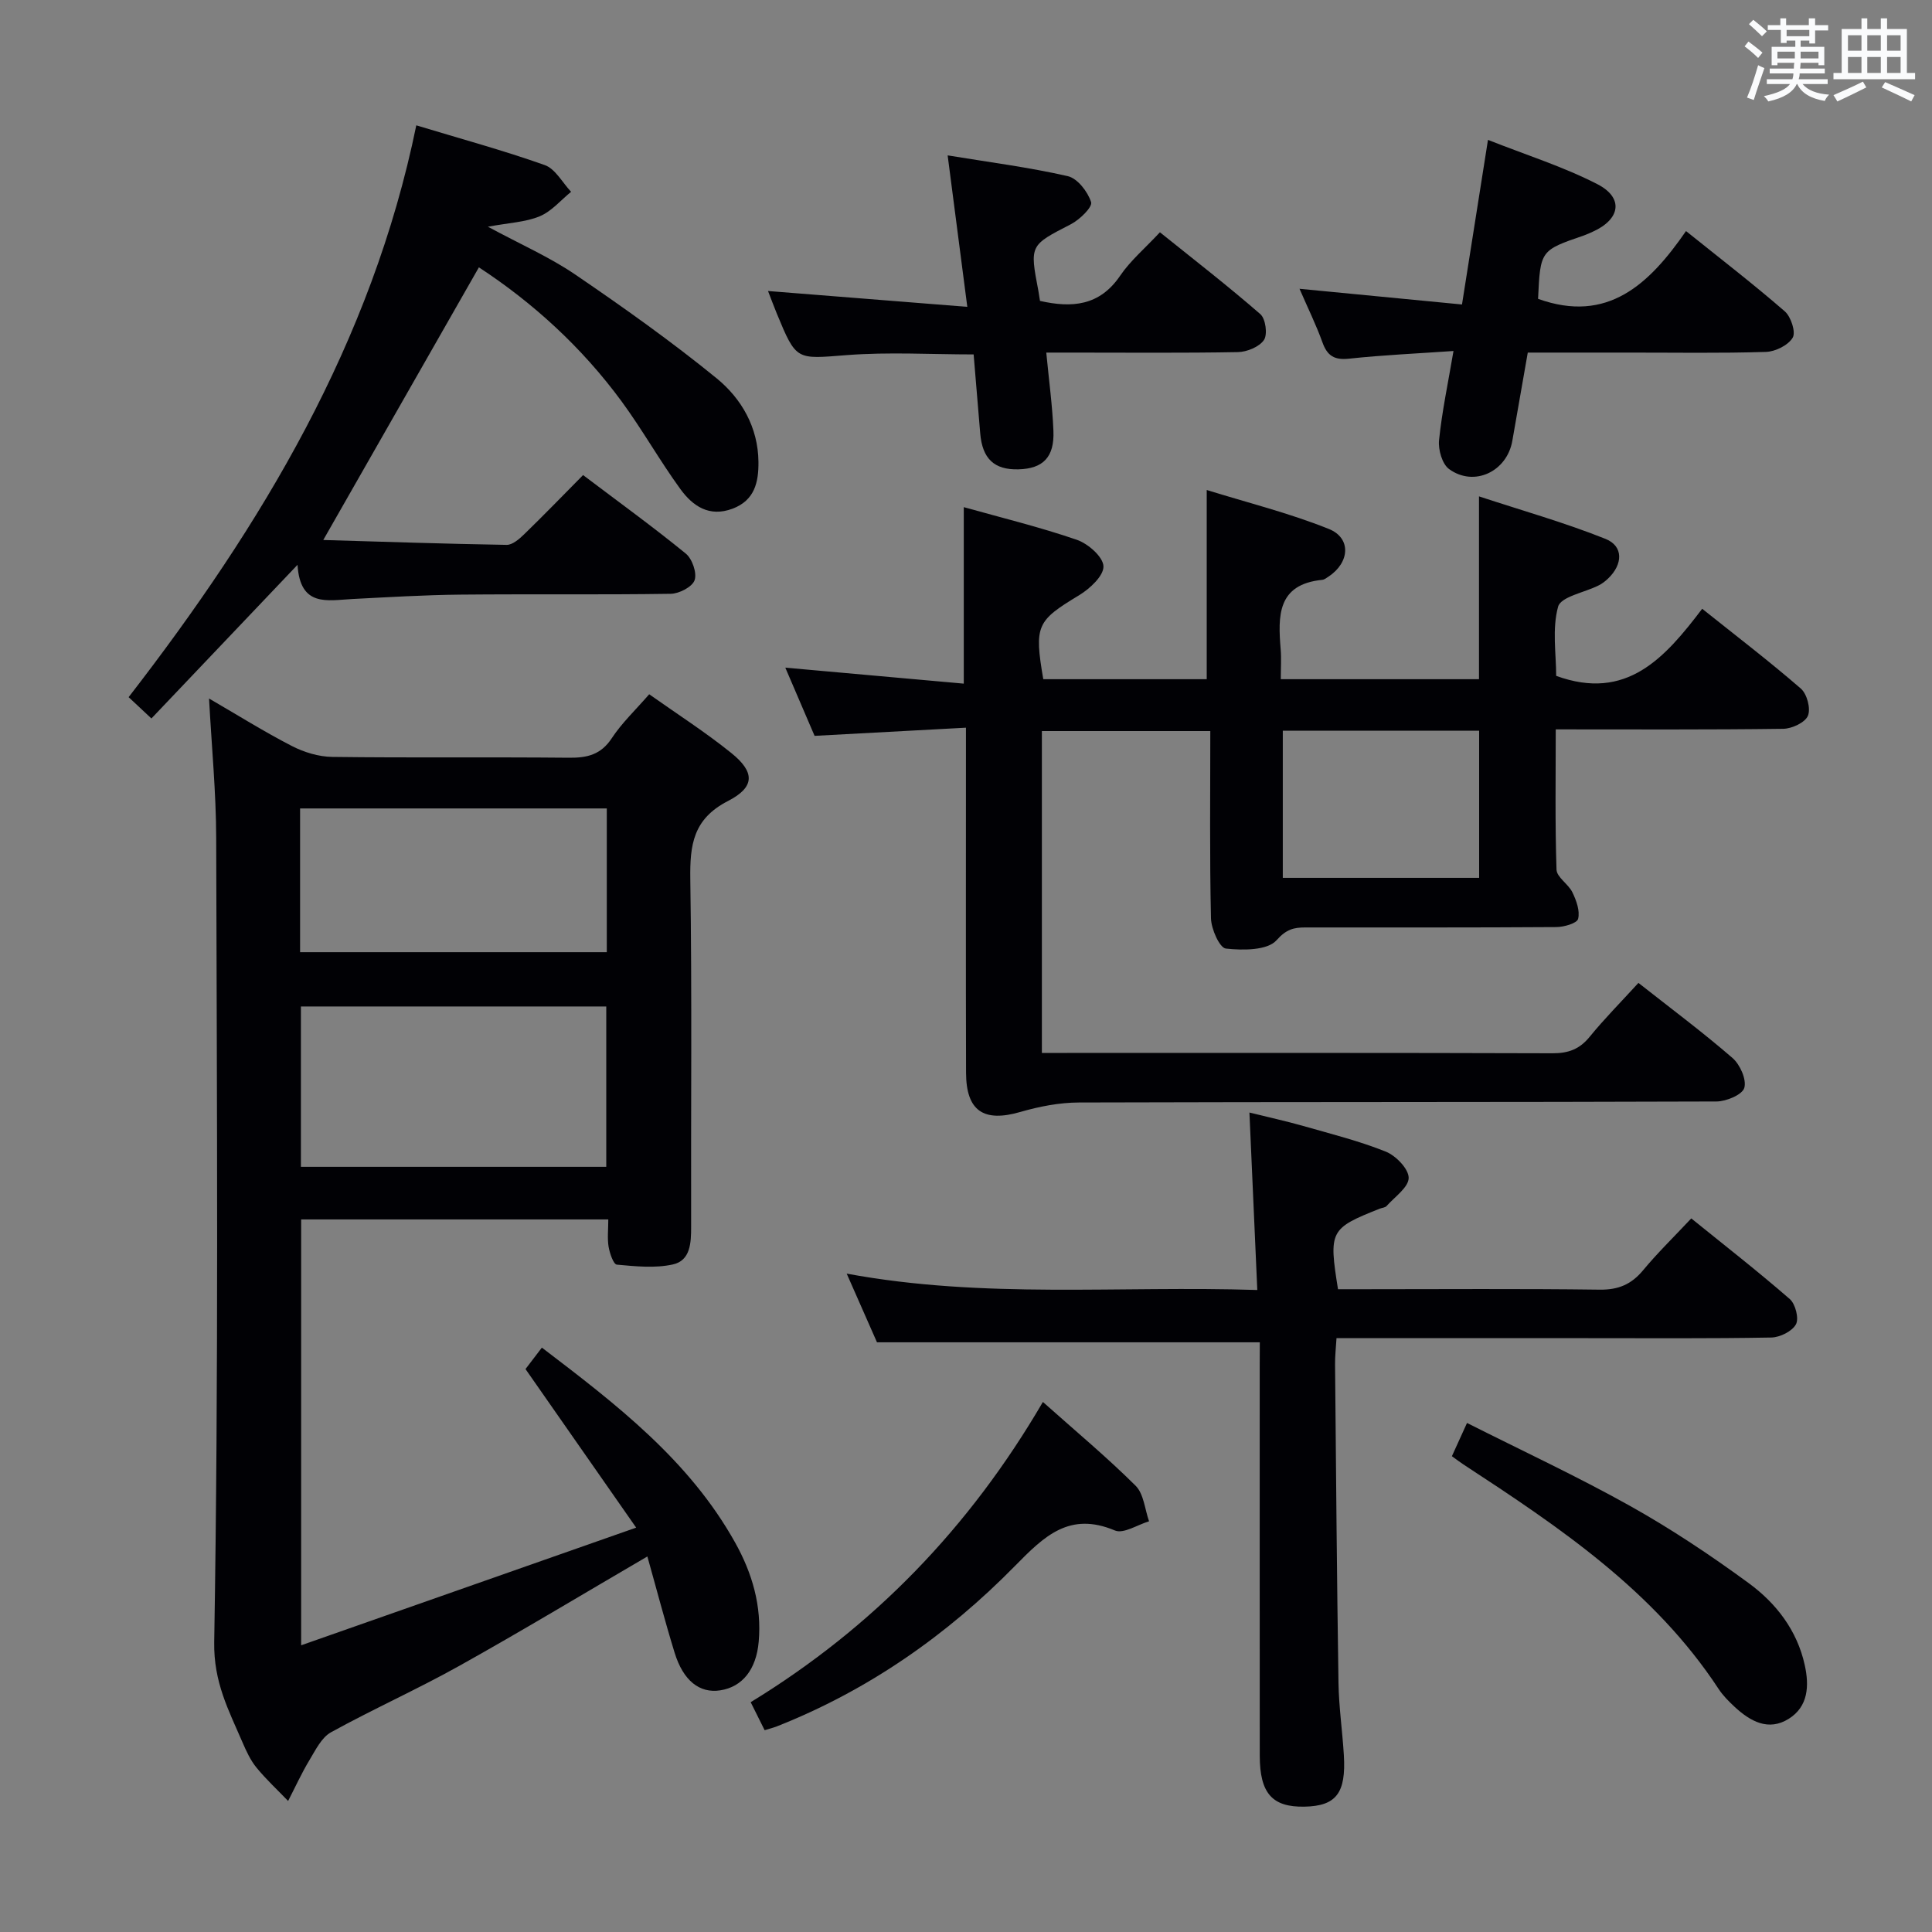 <svg enable-background="new 0 0 400 400" viewBox="0 0 400 400" xmlns="http://www.w3.org/2000/svg"><rect x="0" y="0" width="400" height="400" fill="#808080" stroke="none"/><g fill="#010105"><path d="m125.94 252.47c-21.41 0-42.32 0-63.59 0v88.17c22.92-8.05 45.47-15.97 69.36-24.36-8.15-11.68-15.35-21.99-22.91-32.83.85-1.11 1.99-2.61 3.39-4.44 15.48 11.79 30.5 23.32 40.01 40.36 3.56 6.37 5.53 13.15 4.88 20.54-.5 5.72-3.37 9.36-7.98 10.06-4.25.65-7.64-1.98-9.43-7.8-2.03-6.6-3.77-13.29-5.64-19.92-13.38 7.81-26.04 15.45-38.94 22.65-8.7 4.86-17.84 8.94-26.56 13.75-1.96 1.08-3.2 3.68-4.46 5.76-1.64 2.72-2.96 5.63-4.42 8.46-2.2-2.29-4.55-4.46-6.56-6.92-1.24-1.52-2.1-3.4-2.89-5.23-2.85-6.63-5.99-12.4-5.85-20.76.93-55.46.55-110.95.41-166.42-.02-9.45-.94-18.9-1.48-28.92 5.94 3.45 11.42 6.88 17.14 9.83 2.53 1.3 5.57 2.23 8.39 2.26 16.32.21 32.65.01 48.98.17 3.78.04 6.62-.62 8.87-4.04 2.08-3.16 4.91-5.83 7.75-9.1 5.74 4.06 11.59 7.81 16.97 12.14 4.91 3.95 5 7.05-.66 9.96-7.24 3.72-7.9 9.1-7.8 16.18.36 23.98.11 47.98.17 71.97.01 3.35-.15 7-3.78 7.8-3.7.82-7.75.39-11.6.04-.7-.06-1.48-2.36-1.71-3.72-.28-1.73-.06-3.56-.06-5.64zm-.42-10.89c0-11.48 0-22.38 0-33.2-21.32 0-42.22 0-63.22 0v33.2zm-63.39-44.44h63.5c0-10.21 0-19.97 0-29.76-21.35 0-42.39 0-63.5 0z"/><path d="m339.22 203.5c6.78 5.34 13.32 10.21 19.47 15.54 1.57 1.36 2.95 4.46 2.45 6.19-.41 1.42-3.74 2.82-5.78 2.82-43.99.16-87.98.07-131.97.21-4.05.01-8.2.82-12.11 1.95-7.6 2.21-11.25-.16-11.27-8.13-.06-21.66-.02-43.32-.02-64.99 0-1.81 0-3.62 0-6.43-10.54.57-20.73 1.12-31.34 1.69-1.85-4.32-3.87-9.01-6.06-14.12 12.51 1.12 24.5 2.2 36.95 3.31 0-12.49 0-24.19 0-36.54 7.74 2.17 15.7 4.11 23.41 6.76 2.33.8 5.44 3.53 5.51 5.48.07 1.97-2.82 4.65-5.03 5.99-8.78 5.31-9.34 6.22-7.43 17.39h33.84c0-12.66 0-25.34 0-39.17 8.26 2.57 17 4.74 25.27 8.06 4.72 1.89 4.33 6.97-.03 9.85-.41.27-.86.64-1.32.69-9.37.93-9.17 7.52-8.61 14.4.16 1.95.02 3.91.02 6.17h41.04c0-12.17 0-24.25 0-37.85 8.93 2.94 17.74 5.42 26.19 8.8 3.76 1.5 3.61 5.27.55 8.2-.59.57-1.27 1.09-2 1.45-2.9 1.46-7.78 2.31-8.36 4.38-1.27 4.6-.4 9.8-.4 14.33 14.57 5.31 22.5-3.71 30.23-13.89 7.1 5.67 13.93 10.89 20.42 16.52 1.28 1.11 2.09 4.15 1.47 5.63-.58 1.4-3.3 2.67-5.09 2.7-15.48.21-30.96.12-47.12.12 0 9.85-.16 19.45.16 29.03.05 1.6 2.48 3 3.3 4.73.81 1.68 1.59 3.83 1.17 5.47-.23.92-2.92 1.69-4.51 1.7-17.33.12-34.66.07-51.99.08-2.35 0-3.91.36-5.93 2.64-1.89 2.13-6.97 2.12-10.5 1.73-1.29-.14-3.03-4.04-3.08-6.26-.29-12.8-.14-25.61-.14-38.77-11.8 0-23.18 0-34.87 0v66.64h5.23c33.49 0 66.98-.04 100.48.07 3.29.01 5.61-.84 7.7-3.41 3.04-3.73 6.45-7.16 10.1-11.16zm-32.98-52.22c-13.71 0-27.13 0-40.65 0v30.47h40.65c0-10.25 0-20.31 0-30.47z"/><path d="m260.83 277.91c-26.78 0-52.71 0-79.26 0-1.7-3.85-3.76-8.52-6.27-14.22 28.5 5.28 56.36 2.46 85.01 3.39-.55-12.37-1.07-24.09-1.63-36.74 3.99.99 7.6 1.77 11.14 2.78 5.74 1.64 11.57 3.1 17.09 5.31 2.09.84 4.75 3.58 4.74 5.44-.01 1.95-2.88 3.92-4.57 5.82-.29.33-.91.36-1.38.54-10.36 4.1-10.62 4.59-8.68 16.69h5.18c16.33 0 32.66-.13 48.99.09 3.88.05 6.56-1.09 8.99-4.01 2.96-3.57 6.3-6.82 9.98-10.74 6.89 5.57 13.8 10.96 20.4 16.7 1.17 1.02 1.93 4.03 1.27 5.23-.79 1.44-3.3 2.69-5.09 2.73-12.83.23-25.66.13-38.49.13-16.99 0-33.97 0-51.54 0-.12 1.97-.32 3.72-.3 5.47.2 21.98.37 43.95.71 65.93.08 4.98.81 9.94 1.11 14.92.48 7.9-1.6 10.56-8.18 10.68-6.64.12-9.22-2.76-9.23-10.53-.02-26.83-.01-53.65-.01-80.48.02-1.77.02-3.57.02-5.13z"/><path d="m66.93 111.8c12.41.36 25.19.8 37.96 1.01 1.21.02 2.63-1.22 3.64-2.2 4.05-3.93 7.97-7.98 12.19-12.25 7.33 5.54 14.46 10.7 21.26 16.25 1.34 1.09 2.35 4.02 1.83 5.51-.48 1.39-3.2 2.8-4.95 2.82-14.49.22-28.99.03-43.49.17-7.48.07-14.95.53-22.42.91-5.14.26-10.81 1.76-11.35-7.08-10.51 11.05-20.19 21.22-30.25 31.81-1.75-1.63-3.13-2.92-4.72-4.41 27.57-35.63 50.34-73.41 59.56-118.39 9.24 2.8 18.04 5.19 26.6 8.23 2.19.78 3.65 3.63 5.45 5.53-2.14 1.74-4.05 4.05-6.5 5.07-2.93 1.22-6.32 1.34-10.73 2.16 6.82 3.68 12.78 6.29 18.07 9.89 10 6.81 19.89 13.84 29.26 21.47 5.18 4.22 8.62 10.18 8.69 17.33.04 4.16-.76 7.96-5.37 9.69-4.83 1.81-8.24-.56-10.77-4.03-4.3-5.91-7.89-12.32-12.21-18.21-8.24-11.22-18.41-20.46-29.53-27.73-10.63 18.62-21.14 37.03-32.22 56.45z"/><path d="m302.69 63.04c1.8-11.43 3.5-22.2 5.38-34.08 7.85 3.11 15.56 5.53 22.65 9.17 5.5 2.83 4.77 7.26-.93 9.83-.6.27-1.21.56-1.83.78-9.05 3.1-9.05 3.09-9.52 13.13 14.38 5.18 23.03-3.02 30.63-14.03 7.18 5.76 13.98 11 20.45 16.62 1.28 1.11 2.32 4.3 1.64 5.45-.93 1.57-3.59 2.89-5.55 2.95-9.49.3-18.99.13-28.49.14-6.81 0-13.62 0-20.81 0-1.1 6.27-2.15 12.27-3.2 18.27-1.11 6.37-7.92 9.62-13.1 5.84-1.43-1.05-2.27-4.02-2.07-5.97.6-5.91 1.85-11.75 2.99-18.47-7.46.52-14.56.83-21.63 1.59-3.06.33-4.51-.61-5.51-3.4-1.27-3.54-2.95-6.94-4.74-11.07 11.49 1.1 22.19 2.14 33.64 3.25z"/><path d="m216.62 73c.55 5.75 1.27 10.97 1.48 16.22.22 5.45-2.16 7.82-7.25 7.95-5.01.13-7.47-2.19-7.91-7.48-.45-5.29-.88-10.58-1.36-16.31-8.79 0-17.56-.53-26.25.14-10.46.81-10.43 1.25-14.48-8.55-.63-1.52-1.19-3.06-1.84-4.72 13.6 1.08 26.93 2.14 41.26 3.28-1.42-10.91-2.68-20.64-4.07-31.36 8.65 1.42 16.85 2.47 24.87 4.3 2.01.46 4.15 3.23 4.83 5.38.32 1.02-2.36 3.63-4.18 4.57-8.5 4.39-8.56 4.27-6.73 13.82.12.65.21 1.3.33 2.06 6.58 1.48 12.32 1.07 16.59-5.21 2.12-3.12 5.11-5.64 8.24-9 7.04 5.66 14.08 11.11 20.79 16.95 1.09.95 1.53 4.19.75 5.35-.97 1.43-3.51 2.47-5.39 2.51-11.49.21-22.98.1-34.48.1-1.62 0-3.24 0-5.2 0z"/><path d="m215.92 290.26c6.91 6.16 13.31 11.49 19.2 17.35 1.69 1.68 1.9 4.87 2.78 7.36-2.38.7-5.29 2.65-7.07 1.9-9.41-3.96-14.61 1.16-20.65 7.3-14.1 14.37-30.44 25.79-49.32 33.25-.74.29-1.52.48-2.55.8-.94-1.9-1.81-3.63-2.89-5.8 25.45-15.56 45.35-36.2 60.5-62.16z"/><path d="m300.6 301.49c1.06-2.33 1.94-4.28 3.13-6.88 11.39 5.74 22.78 11.04 33.71 17.15 8.53 4.77 16.72 10.23 24.61 16.01 5.68 4.16 10.02 9.77 11.6 16.95.95 4.28.75 8.6-3.31 11.14-4.22 2.64-7.98.51-11.22-2.49-1.21-1.13-2.42-2.34-3.32-3.72-13.35-20.33-32.99-33.49-52.81-46.45-.68-.44-1.32-.94-2.39-1.71z"/></g><path d="m361.2 9.6.8-1c.9.7 1.9 1.4 2.9 2.3l-.9 1.1c-1-1-2-1.8-2.8-2.4zm.5 10.6c.9-2.1 1.6-4.3 2.3-6.7.4.2.8.4 1.3.6-.7 2.1-1.5 4.3-2.2 6.6zm.4-15.2.9-.9c1 .8 2 1.6 2.8 2.4l-1 1c-.9-.9-1.8-1.7-2.7-2.5zm12.5-1.2h1.2v1.4h2.7v1.1h-2.7v2.7h-1.2v-.6h-1.8v1.3h4.9v3.8h-1.2v-.5h-3.7c0 .4-.1.9-.1 1.2h5.1v1h-5.2c0 .5-.1.9-.2 1.2h6v1h-5.2c1.1 1.3 2.9 2 5.5 2.2-.4.4-.7.8-.9 1.3-2.9-.5-4.8-1.6-5.7-3.5h-.1c-.8 1.7-2.7 2.9-5.9 3.6-.2-.4-.6-.8-.9-1.1 2.8-.6 4.6-1.4 5.4-2.5h-4.8v-1h5.3c.1-.3.2-.7.2-1.2h-4.9v-1h5c0-.4 0-.8.1-1.2h-3.5v.5h-1.2v-3.8h4.9v-1.3h-1.8v.5h-1.2v-2.7h-2.7v-1h2.6v-1.4h1.2v1.4h4.7v-1.4zm-6.6 8.3h3.6c0-.4 0-.9 0-1.4h-3.6zm1.9-4.6h4.7v-1.3h-4.7zm6.6 3.2h-3.7v1.4h3.7z" fill="#fafbfc"/><path d="m385.3 3.8h1.3v2.2h2.8v-2.2h1.3v2.2h4.1v9.1h1.7v1.3h-16.9v-1.3h1.7v-9.1h4.1v-2.2zm.4 13.1.7 1.2c-1.8.9-3.8 1.9-6 2.9-.2-.4-.5-.8-.8-1.3 2.3-1 4.3-1.9 6.1-2.8zm-3.1-6.4h2.8v-3.2h-2.8zm0 4.6h2.8v-3.3h-2.8zm4-4.6h2.8v-3.2h-2.8zm0 4.6h2.8v-3.3h-2.8zm3.7 1.9c2.1.9 4.1 1.8 6.1 2.7l-.7 1.3c-2.2-1.1-4.2-2-6.1-2.9zm3.2-9.7h-2.8v3.2h2.8zm-2.8 7.8h2.8v-3.3h-2.8z" fill="#fafbfc"/></svg>